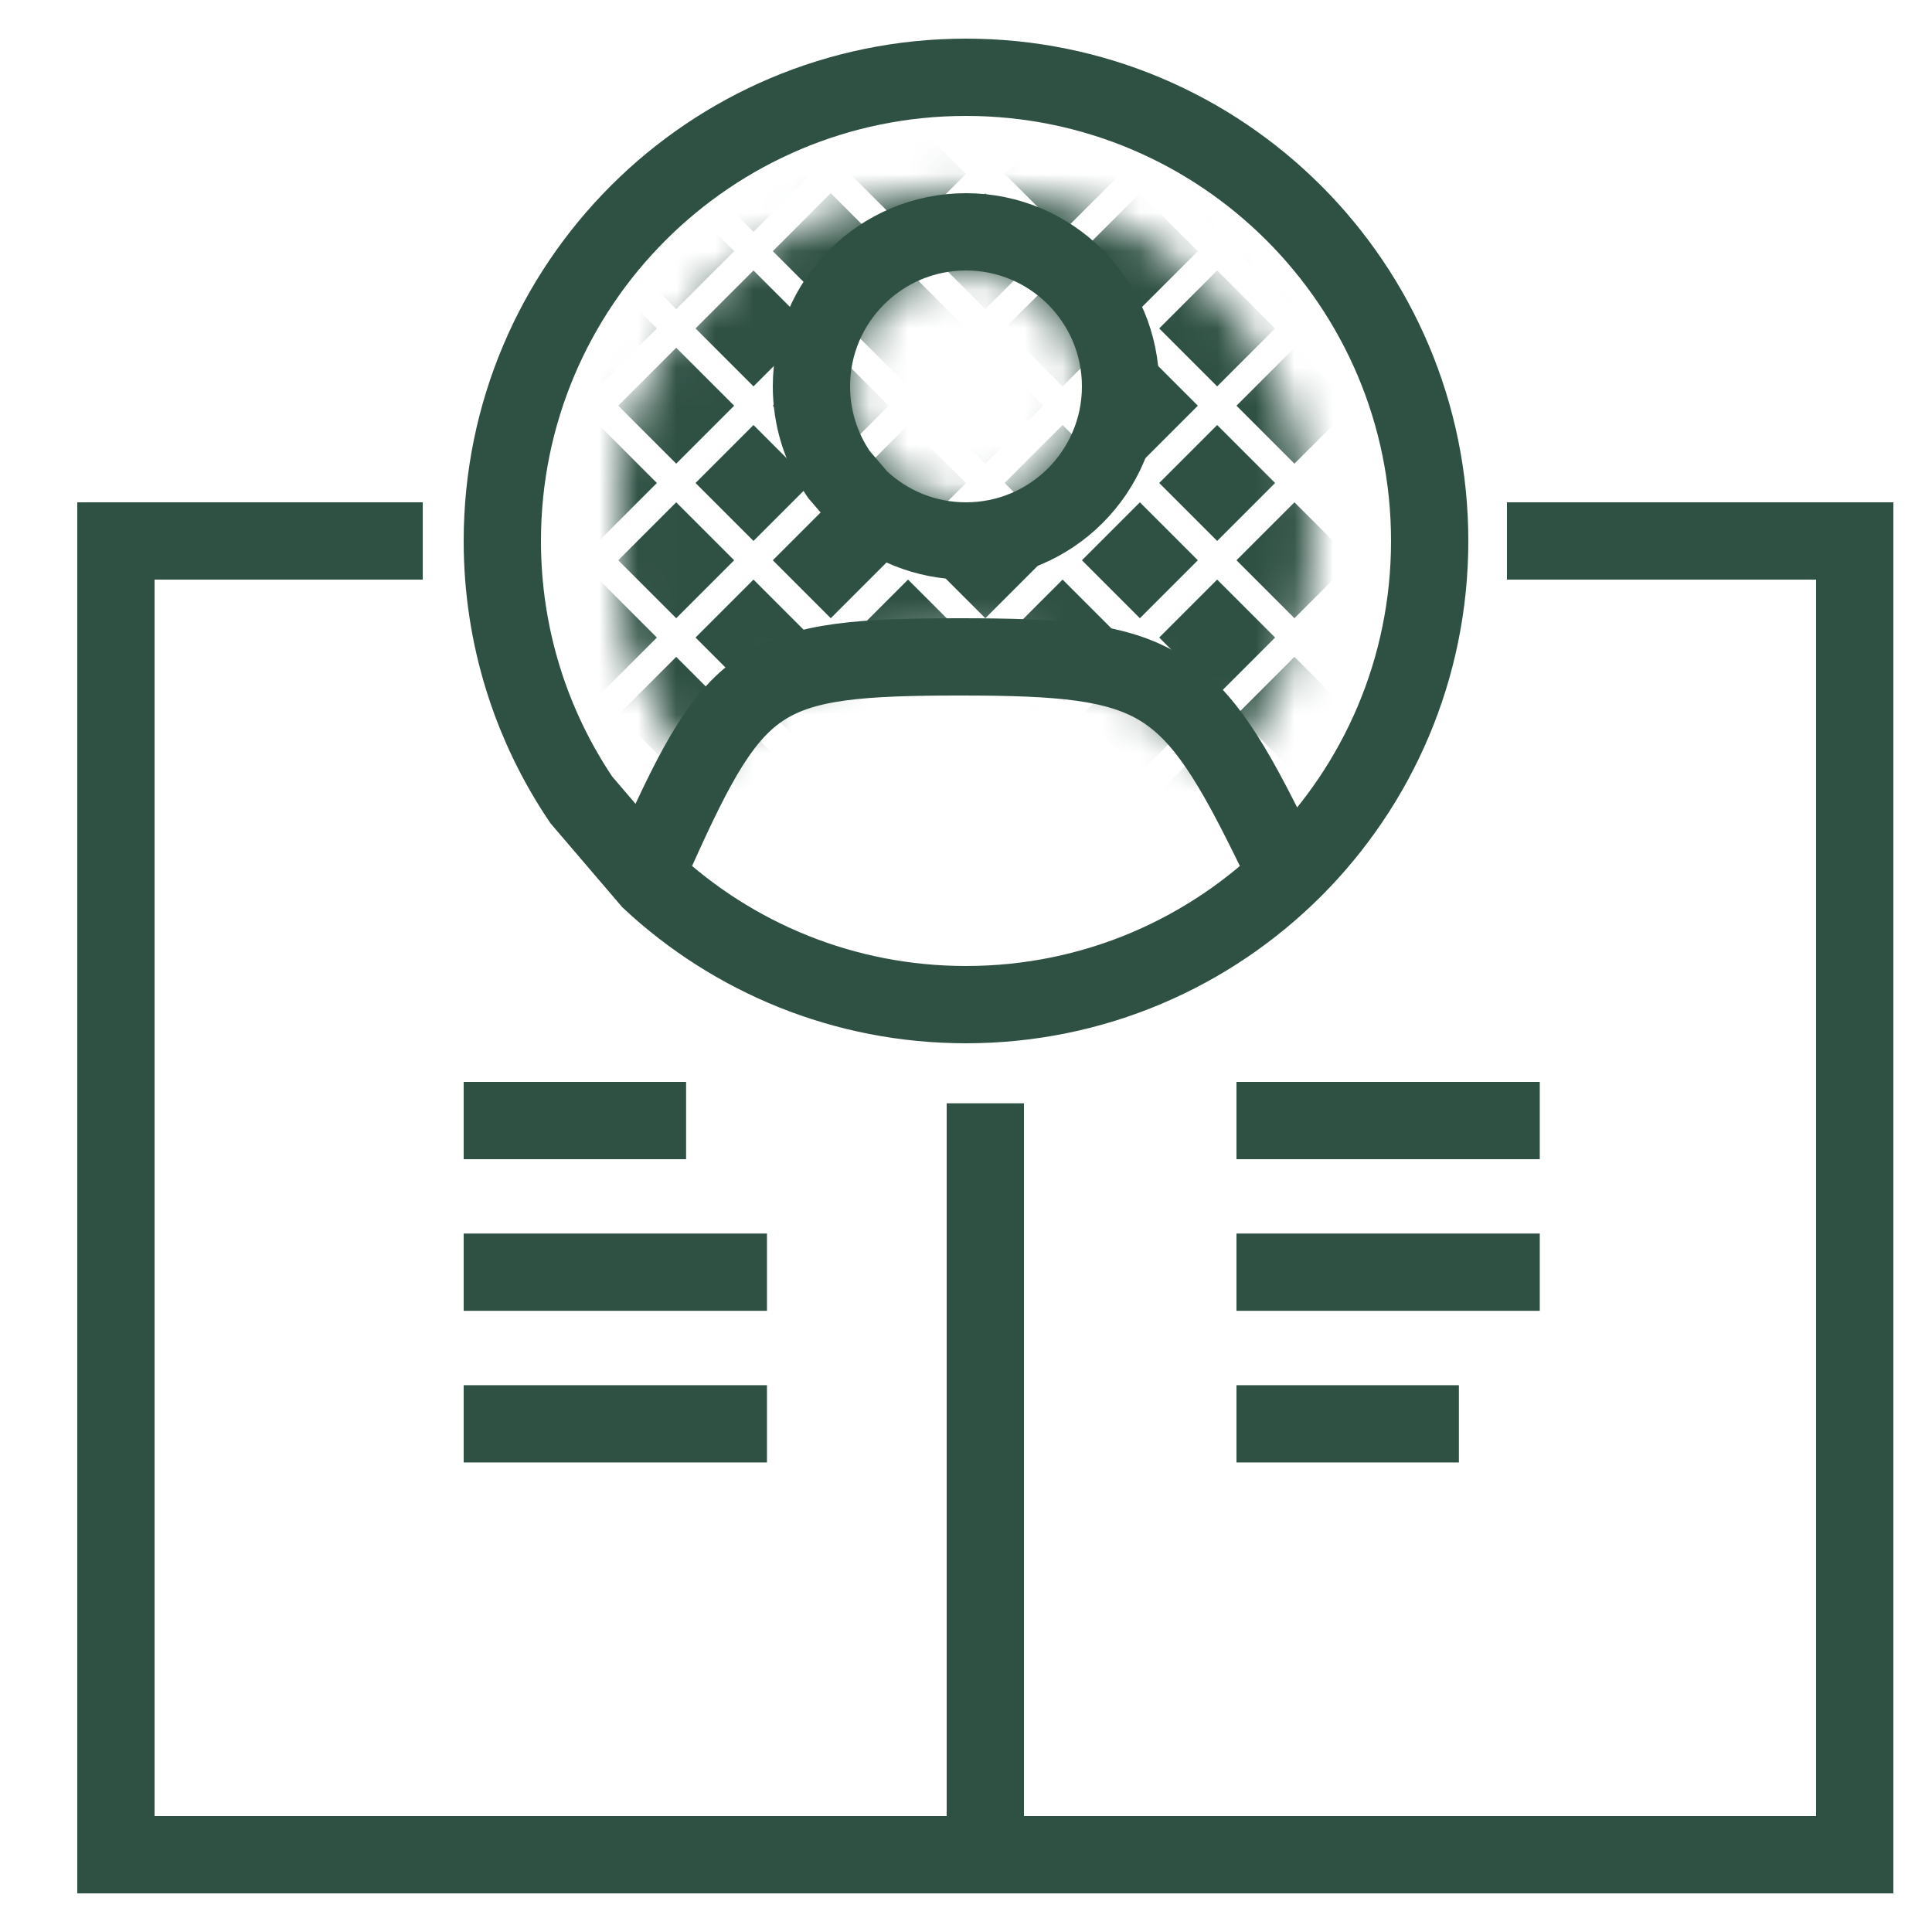 <svg viewBox="0 0 50 50" fill="none" xmlns="http://www.w3.org/2000/svg">
<g id="Frame 316126138">
<g id="Group 316125924">
<path id="Rectangle 12961" d="M12 32.924L19.849 32.924M17.756 29L12 29M12 36.849L19.849 36.849" stroke="#2F5144" stroke-width="2"/>
<path id="Rectangle 12965" d="M32 32.924L39.849 32.924M37.756 36.849L32 36.849M32 29L39.849 29" stroke="#2F5144" stroke-width="2"/>
<path id="Rectangle 12963" d="M25.5 48L48 48L48 14L39 14M25.5 48L3 48L3 35.877L3 23.754L3 17.693L3 14L10.941 14M25.5 48L25.5 31.937L25.5 28.553" stroke="#2F5144" stroke-width="2"/>
<g id="Group 316125987">
<path id="Ellipse 728" d="M37 14C37 20.627 31.627 26 25 26C21.844 26 18.972 24.782 16.83 22.789L15.043 20.699C13.753 18.786 13 16.481 13 14C13 7.373 18.373 2 25 2C31.627 2 37 7.373 37 14Z" stroke="#2F5144" stroke-width="2"/>
<g id="Group 316125969">
<mask id="mask0_145_3824" style="mask-type:alpha" maskUnits="userSpaceOnUse" x="16" y="4" width="18" height="17">
<g id="Subtract">
<mask id="path-5-inside-1_145_3824" fill="white">
<path fill-rule="evenodd" clip-rule="evenodd" d="M34 13.884C34 16.276 33.067 18.45 31.544 20.062C29.969 17.963 27.46 16.605 24.634 16.605C22.007 16.605 19.655 17.778 18.071 19.628C16.778 18.07 16 16.067 16 13.884C16 8.913 20.029 4.884 25 4.884C29.971 4.884 34 8.913 34 13.884ZM25 7.001C26.657 7.001 28 8.344 28 10.001C28 11.658 26.657 13.001 25 13.001C23.343 13.001 22 11.658 22 10.001C22 8.344 23.343 7.001 25 7.001Z"/>
</mask>
<path fill-rule="evenodd" clip-rule="evenodd" d="M34 13.884C34 16.276 33.067 18.45 31.544 20.062C29.969 17.963 27.46 16.605 24.634 16.605C22.007 16.605 19.655 17.778 18.071 19.628C16.778 18.07 16 16.067 16 13.884C16 8.913 20.029 4.884 25 4.884C29.971 4.884 34 8.913 34 13.884ZM25 7.001C26.657 7.001 28 8.344 28 10.001C28 11.658 26.657 13.001 25 13.001C23.343 13.001 22 11.658 22 10.001C22 8.344 23.343 7.001 25 7.001Z" fill="#D9D9D9"/>
<path d="M31.544 20.062L29.785 21.383L31.351 23.471L33.144 21.573L31.544 20.062ZM18.071 19.628L16.378 21.033L18.046 23.042L19.743 21.058L18.071 19.628ZM33.144 21.573C35.036 19.569 36.2 16.86 36.2 13.884H31.8C31.8 15.692 31.097 17.332 29.945 18.552L33.144 21.573ZM24.634 18.805C26.738 18.805 28.607 19.813 29.785 21.383L33.304 18.742C31.331 16.113 28.182 14.405 24.634 14.405V18.805ZM19.743 21.058C20.926 19.676 22.677 18.805 24.634 18.805V14.405C21.338 14.405 18.384 15.88 16.4 18.198L19.743 21.058ZM13.8 13.884C13.8 16.599 14.769 19.094 16.378 21.033L19.764 18.223C18.786 17.045 18.2 15.536 18.2 13.884H13.8ZM25 2.684C18.814 2.684 13.8 7.698 13.8 13.884H18.2C18.2 10.128 21.244 7.084 25 7.084V2.684ZM36.2 13.884C36.2 7.698 31.186 2.684 25 2.684V7.084C28.756 7.084 31.8 10.128 31.8 13.884H36.2ZM30.2 10.001C30.2 7.129 27.872 4.801 25 4.801V9.201C25.442 9.201 25.8 9.559 25.8 10.001H30.2ZM25 15.201C27.872 15.201 30.2 12.873 30.2 10.001H25.8C25.8 10.443 25.442 10.801 25 10.801V15.201ZM19.8 10.001C19.8 12.873 22.128 15.201 25 15.201V10.801C24.558 10.801 24.2 10.443 24.2 10.001H19.8ZM25 4.801C22.128 4.801 19.8 7.129 19.8 10.001H24.2C24.2 9.559 24.558 9.201 25 9.201V4.801Z" fill="#2F5144" mask="url(#path-5-inside-1_145_3824)"/>
</g>
</mask>
<g mask="url(#mask0_145_3824)">
<g id="Group 316126174">
<g id="Group 316126174_2">
<path id="Rectangle 12981" d="M17.5 13L19 14.5L17.5 16L16 14.5L17.5 13Z" fill="#2F5144"/>
<path id="Rectangle 12985" d="M29.5 13L31 14.5L29.5 16L28 14.5L29.5 13Z" fill="#2F5144"/>
<path id="Rectangle 12986" d="M25.5 13L27 14.5L25.5 16L24 14.5L25.5 13Z" fill="#2F5144"/>
<path id="Rectangle 12987" d="M21.5 13L23 14.5L21.5 16L20 14.5L21.5 13Z" fill="#2F5144"/>
<path id="Rectangle 12990" d="M33.5 13L35 14.5L33.5 16L32 14.5L33.5 13Z" fill="#2F5144"/>
</g>
<g id="Group 316126169">
<path id="Rectangle 12981_2" d="M19.5 3L21 4.5L19.5 6L18 4.5L19.5 3Z" fill="#2F5144"/>
<path id="Rectangle 12985_2" d="M31.5 3L33 4.5L31.5 6L30 4.5L31.5 3Z" fill="#2F5144"/>
<path id="Rectangle 12982" d="M15.5 3L17 4.5L15.5 6L14 4.5L15.5 3Z" fill="#2F5144"/>
<path id="Rectangle 12986_2" d="M27.5 3L29 4.5L27.5 6L26 4.5L27.5 3Z" fill="#2F5144"/>
<path id="Rectangle 12987_2" d="M23.5 3L25 4.5L23.5 6L22 4.5L23.5 3Z" fill="#2F5144"/>
</g>
<g id="Group 316126175">
<path id="Rectangle 12981_3" d="M19.5 15L21 16.5L19.5 18L18 16.5L19.5 15Z" fill="#2F5144"/>
<path id="Rectangle 12985_3" d="M31.5 15L33 16.5L31.5 18L30 16.5L31.5 15Z" fill="#2F5144"/>
<path id="Rectangle 12982_2" d="M15.5 15L17 16.5L15.5 18L14 16.5L15.5 15Z" fill="#2F5144"/>
<path id="Rectangle 12986_3" d="M27.5 15L29 16.5L27.5 18L26 16.5L27.5 15Z" fill="#2F5144"/>
<path id="Rectangle 12987_3" d="M23.5 15L25 16.5L23.5 18L22 16.5L23.5 15Z" fill="#2F5144"/>
</g>
<g id="Group 316126170">
<path id="Rectangle 12981_4" d="M17.5 5L19 6.5L17.5 8L16 6.5L17.5 5Z" fill="#2F5144"/>
<path id="Rectangle 12985_4" d="M29.5 5L31 6.5L29.5 8L28 6.5L29.5 5Z" fill="#2F5144"/>
<path id="Rectangle 12986_4" d="M25.5 5L27 6.5L25.5 8L24 6.5L25.5 5Z" fill="#2F5144"/>
<path id="Rectangle 12987_4" d="M21.5 5L23 6.5L21.5 8L20 6.5L21.5 5Z" fill="#2F5144"/>
<path id="Rectangle 12990_2" d="M33.5 5L35 6.5L33.5 8L32 6.5L33.5 5Z" fill="#2F5144"/>
</g>
<g id="Group 316126176">
<path id="Rectangle 12981_5" d="M17.5 17L19 18.5L17.5 20L16 18.5L17.5 17Z" fill="#2F5144"/>
<path id="Rectangle 12985_5" d="M29.5 17L31 18.5L29.5 20L28 18.5L29.5 17Z" fill="#2F5144"/>
<path id="Rectangle 12986_5" d="M25.5 17L27 18.5L25.5 20L24 18.5L25.5 17Z" fill="#2F5144"/>
<path id="Rectangle 12987_5" d="M21.5 17L23 18.5L21.5 20L20 18.5L21.5 17Z" fill="#2F5144"/>
<path id="Rectangle 12990_3" d="M33.5 17L35 18.5L33.5 20L32 18.5L33.5 17Z" fill="#2F5144"/>
</g>
<g id="Group 316126171">
<path id="Rectangle 12981_6" d="M19.5 7L21 8.5L19.5 10L18 8.5L19.5 7Z" fill="#2F5144"/>
<path id="Rectangle 12985_6" d="M31.5 7L33 8.5L31.5 10L30 8.5L31.5 7Z" fill="#2F5144"/>
<path id="Rectangle 12982_3" d="M15.5 7L17 8.5L15.5 10L14 8.5L15.5 7Z" fill="#2F5144"/>
<path id="Rectangle 12986_6" d="M27.5 7L29 8.5L27.5 10L26 8.5L27.5 7Z" fill="#2F5144"/>
<path id="Rectangle 12987_6" d="M23.5 7L25 8.5L23.5 10L22 8.5L23.5 7Z" fill="#2F5144"/>
</g>
<g id="Group 316126177">
<path id="Rectangle 12981_7" d="M19.5 19L21 20.5L19.5 22L18 20.5L19.5 19Z" fill="#2F5144"/>
<path id="Rectangle 12985_7" d="M31.5 19L33 20.5L31.5 22L30 20.5L31.5 19Z" fill="#2F5144"/>
<path id="Rectangle 12982_4" d="M15.5 19L17 20.5L15.5 22L14 20.5L15.5 19Z" fill="#2F5144"/>
<path id="Rectangle 12986_7" d="M27.5 19L29 20.5L27.5 22L26 20.5L27.5 19Z" fill="#2F5144"/>
<path id="Rectangle 12987_7" d="M23.5 19L25 20.5L23.5 22L22 20.5L23.5 19Z" fill="#2F5144"/>
</g>
<g id="Group 316126172">
<path id="Rectangle 12981_8" d="M17.5 9L19 10.5L17.5 12L16 10.5L17.5 9Z" fill="#2F5144"/>
<path id="Rectangle 12985_8" d="M29.5 9L31 10.5L29.5 12L28 10.5L29.5 9Z" fill="#2F5144"/>
<path id="Rectangle 12986_8" d="M25.5 9L27 10.5L25.5 12L24 10.5L25.5 9Z" fill="#2F5144"/>
<path id="Rectangle 12987_8" d="M21.5 9L23 10.5L21.5 12L20 10.5L21.5 9Z" fill="#2F5144"/>
<path id="Rectangle 12990_4" d="M33.5 9L35 10.5L33.5 12L32 10.5L33.5 9Z" fill="#2F5144"/>
</g>
<g id="Group 316126173">
<path id="Rectangle 12981_9" d="M19.5 11L21 12.5L19.5 14L18 12.5L19.5 11Z" fill="#2F5144"/>
<path id="Rectangle 12985_9" d="M31.5 11L33 12.5L31.5 14L30 12.5L31.5 11Z" fill="#2F5144"/>
<path id="Rectangle 12982_5" d="M15.5 11L17 12.5L15.5 14L14 12.5L15.5 11Z" fill="#2F5144"/>
<path id="Rectangle 12986_9" d="M27.5 11L29 12.5L27.5 14L26 12.5L27.5 11Z" fill="#2F5144"/>
<path id="Rectangle 12987_9" d="M23.5 11L25 12.5L23.5 14L22 12.5L23.5 11Z" fill="#2F5144"/>
</g>
</g>
</g>
</g>
<path id="Ellipse 729" d="M22.276 12.93L22.235 12.891L22.197 12.847L21.751 12.325L21.713 12.281L21.681 12.234C21.251 11.595 21 10.826 21 10C21 7.791 22.791 6 25 6C27.209 6 29 7.791 29 10C29 12.209 27.209 14 25 14C23.948 14 22.99 13.593 22.276 12.93Z" stroke="#2F5144" stroke-width="2"/>
<path id="Ellipse 727" d="M17 22C19.058 17.416 19.712 17 24.864 17C30.017 17 30.798 17.48 33 22" stroke="#2F5144" stroke-width="2"/>
</g>
</g>
</g>
</svg>
